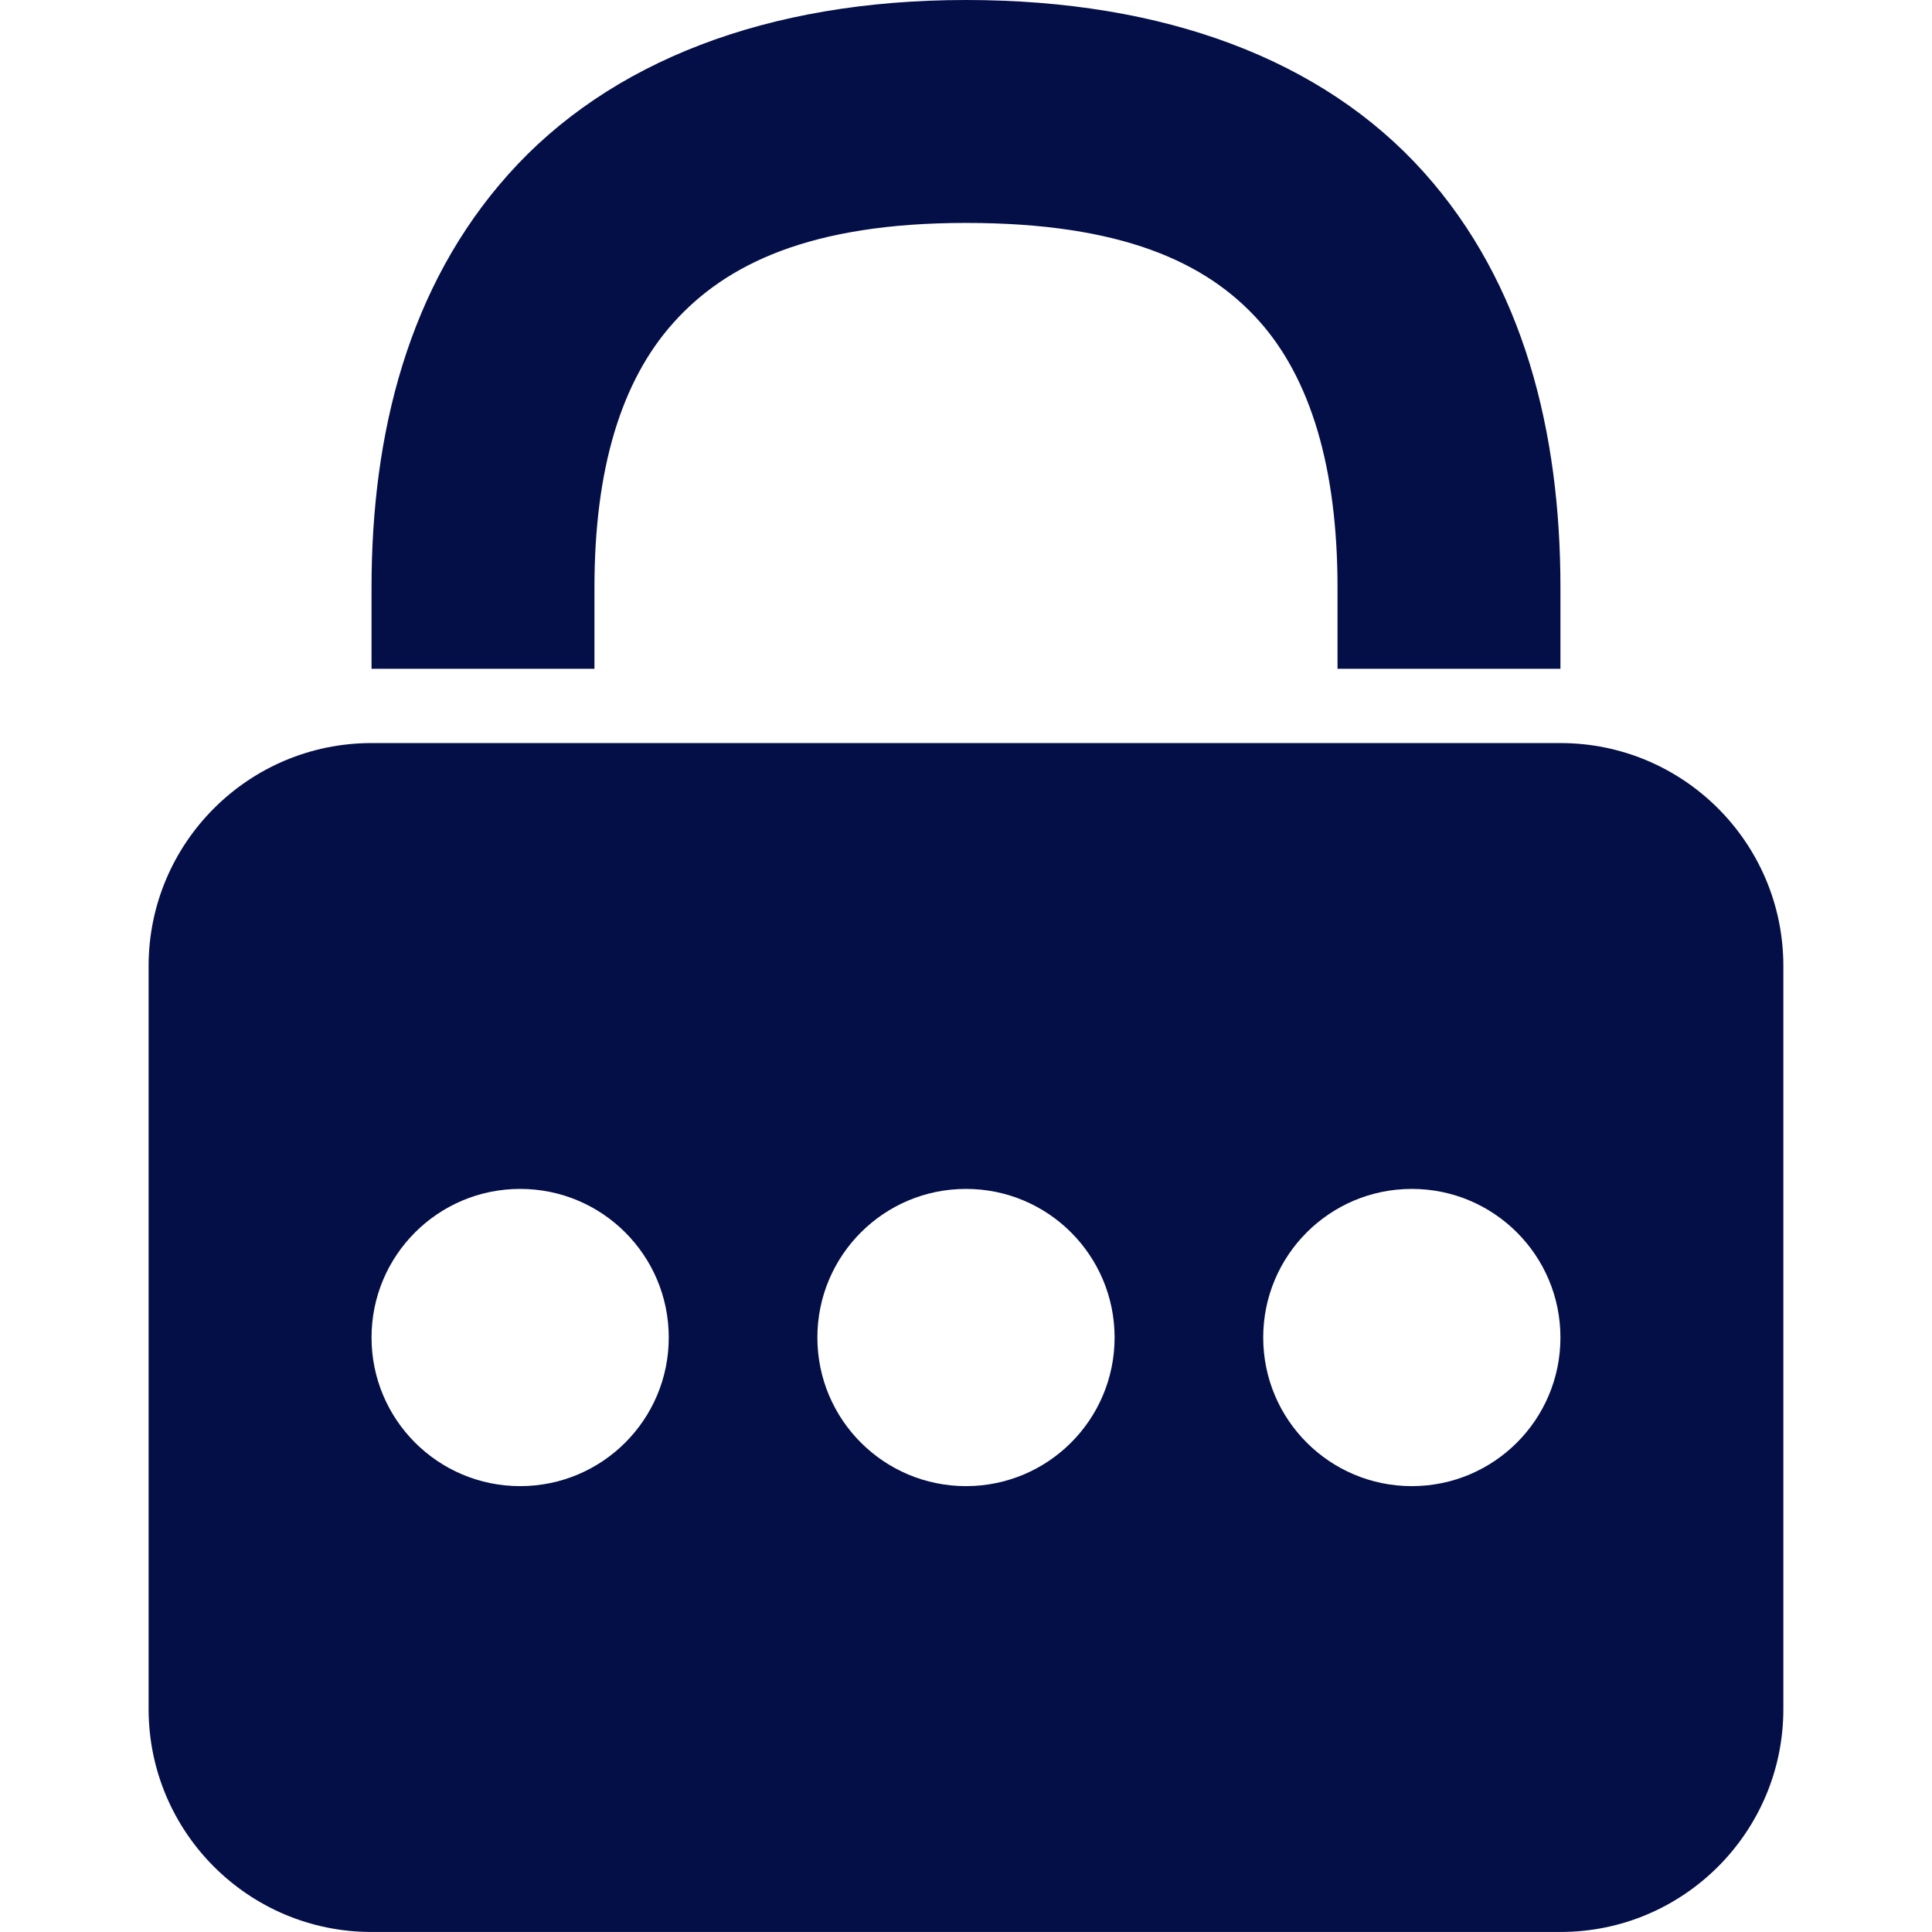 <svg xmlns="http://www.w3.org/2000/svg" xmlns:xlink="http://www.w3.org/1999/xlink" viewBox="0,0,256,256" width="26px" height="26px" fill-rule="nonzero"><g fill="#040e47" fill-rule="nonzero" stroke="none" stroke-width="1" stroke-linecap="butt" stroke-linejoin="miter" stroke-miterlimit="10" stroke-dasharray="" stroke-dashoffset="0" font-family="none" font-weight="none" font-size="none" text-anchor="none" style="mix-blend-mode: normal"><g transform="scale(9.846,9.846)"><path d="M13,0c-2.68,0 -4.805,0.832 -6.156,2.344c-1.352,1.512 -1.844,3.496 -1.844,5.562v1.094h3v-1.094c0,-1.594 0.359,-2.777 1.062,-3.562c0.703,-0.785 1.836,-1.344 3.938,-1.344c2.105,0 3.238,0.535 3.938,1.312c0.699,0.777 1.062,1.984 1.062,3.594v1.094h3v-1.094c0,-2.078 -0.488,-4.086 -1.844,-5.594c-1.355,-1.508 -3.48,-2.312 -6.156,-2.312zM5,10c-1.656,0 -3,1.344 -3,3v10c0,1.656 1.344,3 3,3h16c1.656,0 3,-1.344 3,-3v-10c0,-1.656 -1.344,-3 -3,-3zM7,16c1.105,0 2,0.895 2,2c0,1.105 -0.895,2 -2,2c-1.105,0 -2,-0.895 -2,-2c0,-1.105 0.895,-2 2,-2zM13,16c1.105,0 2,0.895 2,2c0,1.105 -0.895,2 -2,2c-1.105,0 -2,-0.895 -2,-2c0,-1.105 0.895,-2 2,-2zM19,16c1.105,0 2,0.895 2,2c0,1.105 -0.895,2 -2,2c-1.105,0 -2,-0.895 -2,-2c0,-1.105 0.895,-2 2,-2z"></path></g></g></svg>